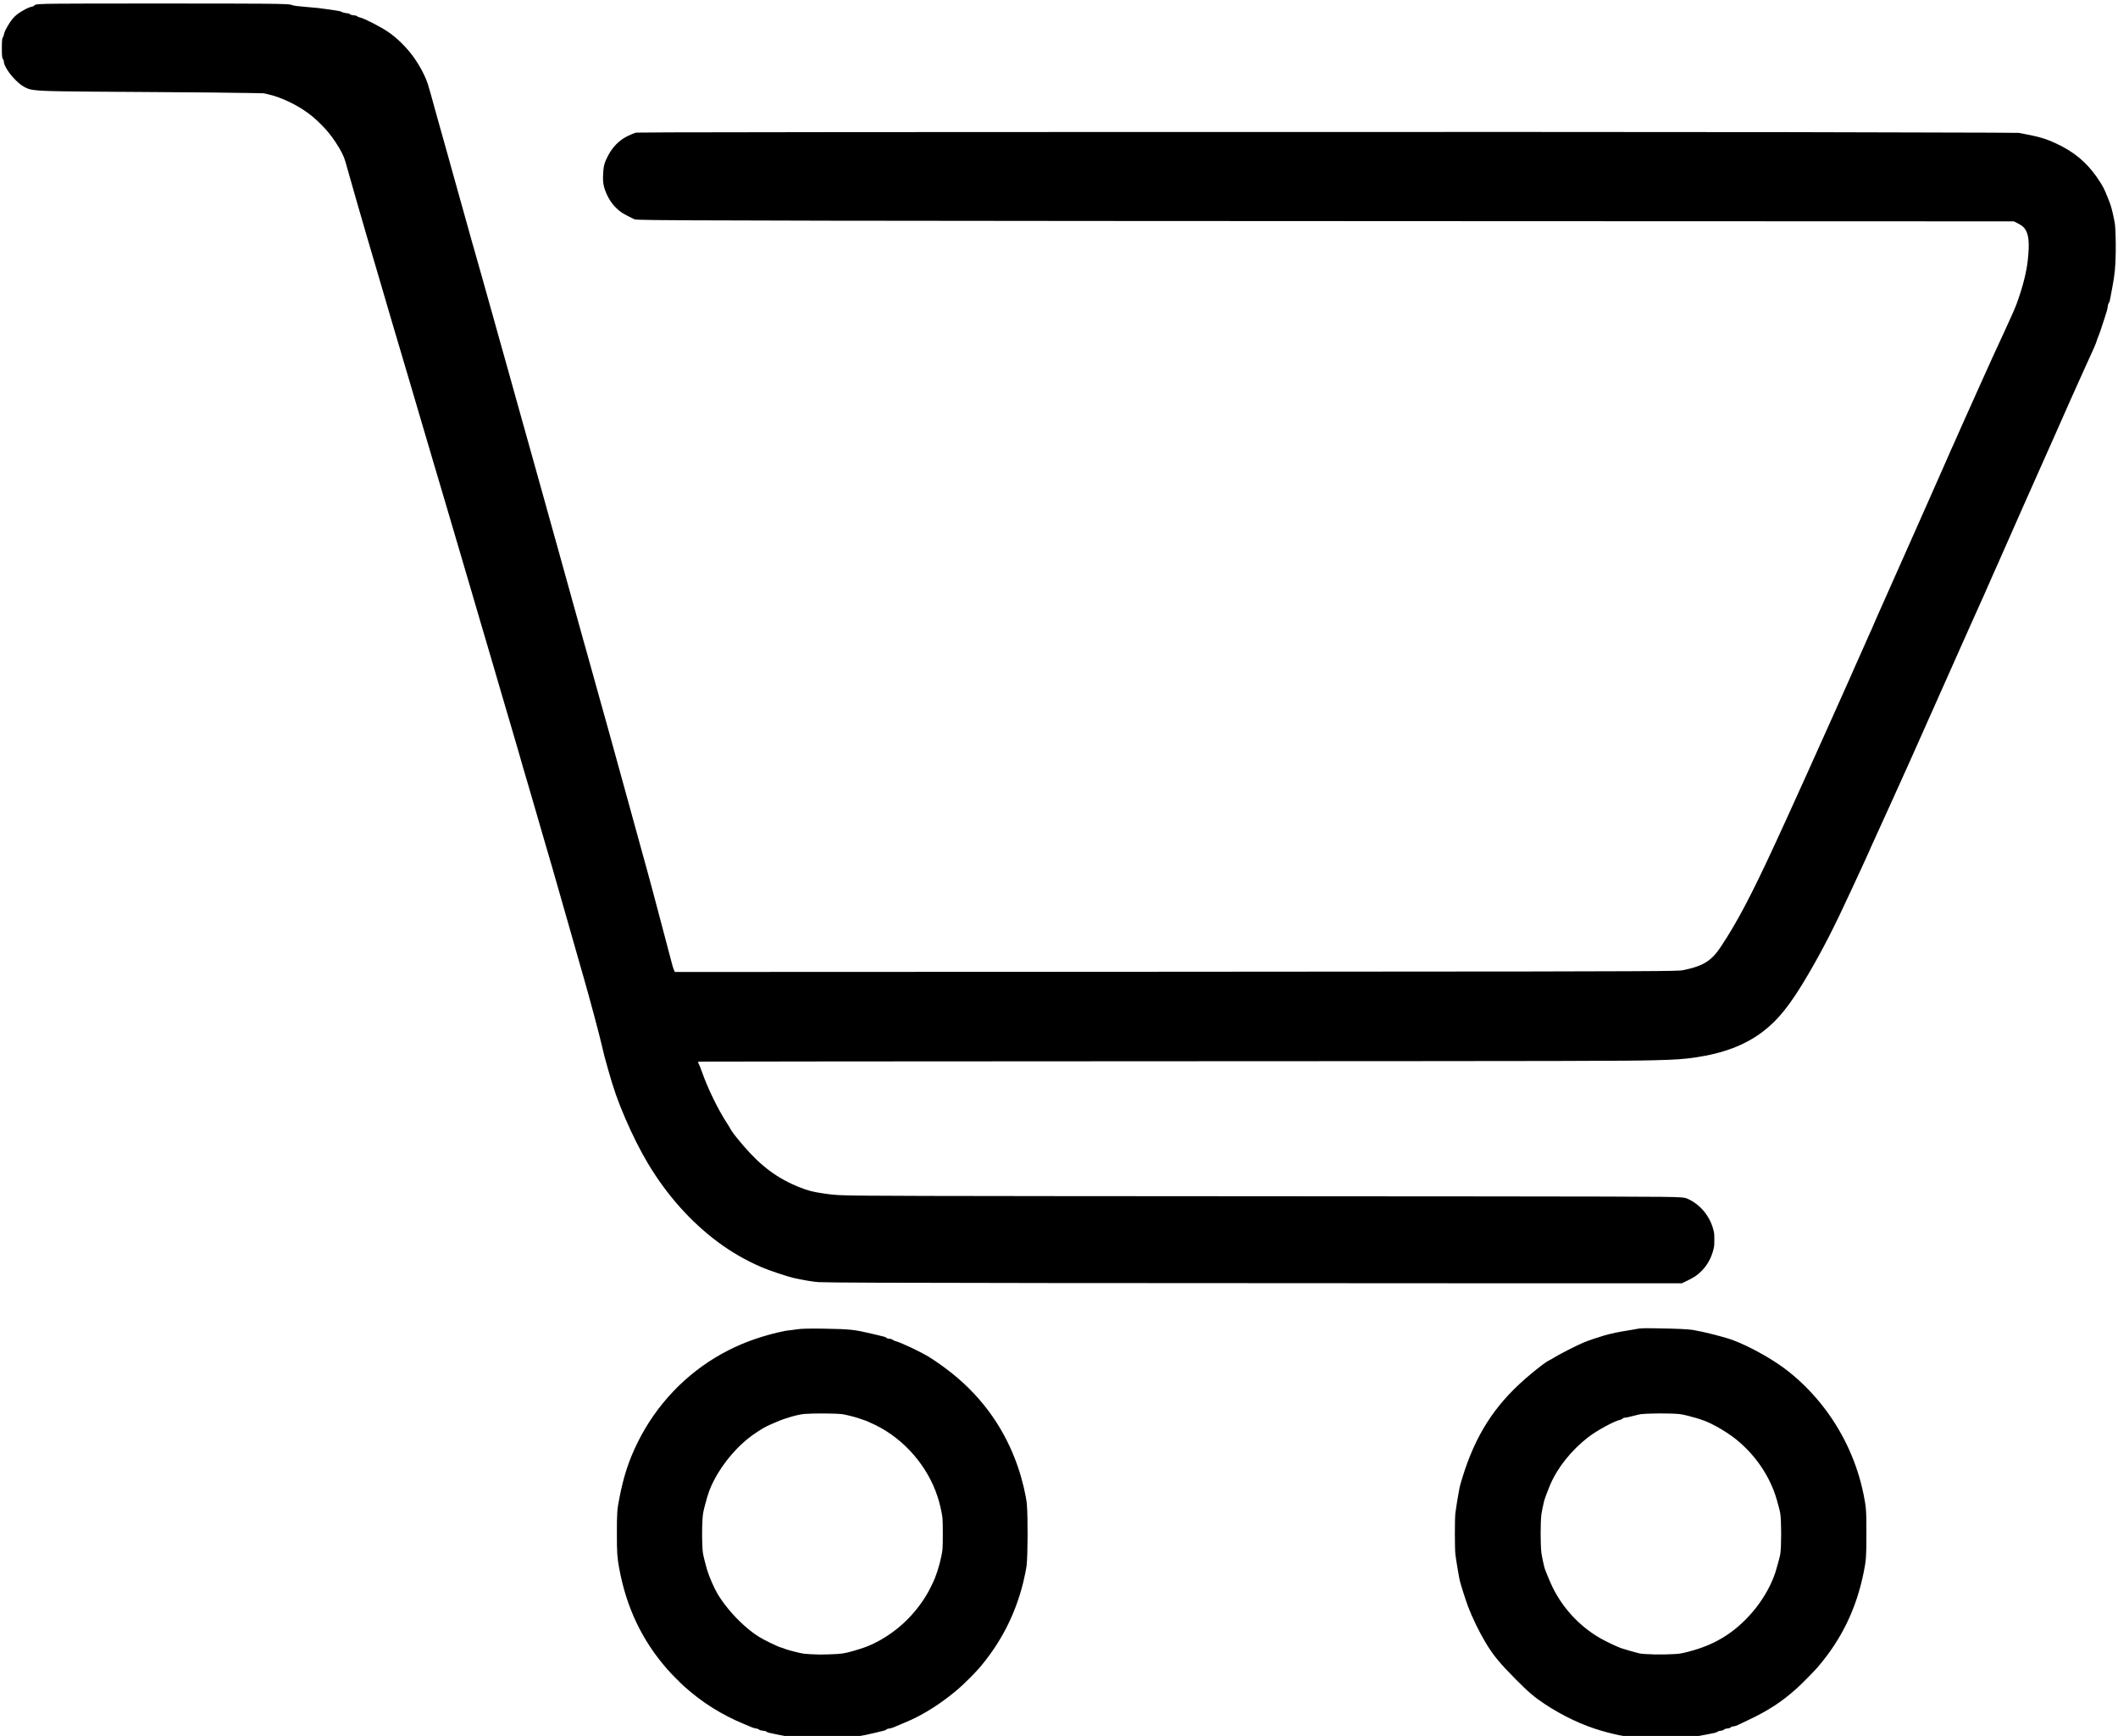 <?xml version="1.0" encoding="UTF-8" standalone="no"?>
<!-- Created with Inkscape (http://www.inkscape.org/) -->

<svg
   version="1.1"
   id="svg2"
   width="2616"
   height="2144"
   viewBox="0 0 2616 2144"
   sodipodi:docname="Baskets.svg"
   inkscape:version="1.2.2 (732a01da63, 2022-12-09)"
   xmlns:inkscape="http://www.inkscape.org/namespaces/inkscape"
   xmlns:sodipodi="http://sodipodi.sourceforge.net/DTD/sodipodi-0.dtd"
   xmlns="http://www.w3.org/2000/svg"
   xmlns:svg="http://www.w3.org/2000/svg">
  <defs
     id="defs6" />
  <sodipodi:namedview
     id="namedview4"
     pagecolor="#ffffff"
     bordercolor="#000000"
     borderopacity="0.25"
     inkscape:showpageshadow="2"
     inkscape:pageopacity="0.0"
     inkscape:pagecheckerboard="0"
     inkscape:deskcolor="#d1d1d1"
     showgrid="false"
     inkscape:zoom="0.67742413"
     inkscape:cx="1327.0859"
     inkscape:cy="1151.4205"
     inkscape:window-width="3840"
     inkscape:window-height="2054"
     inkscape:window-x="2869"
     inkscape:window-y="-11"
     inkscape:window-maximized="1"
     inkscape:current-layer="g8" />
  <g
     inkscape:groupmode="layer"
     inkscape:label="Image"
     id="g8">
    <path
       style="fill:#000000;stroke-width:0.32"
       d="m 997.705,2146.889 c -14.474,-0.48 -21.749,-1.377 -37.857,-4.666 -11.214,-2.29 -11.503,-2.367 -13.193,-3.538 -0.951,-0.659 -1.799,-0.89 -4.126,-1.123 -3.013,-0.302 -4.331,-0.73 -5.721,-1.857 -0.535,-0.434 -1.627,-0.753 -3.301,-0.964 -1.875,-0.236 -3.476,-0.747 -6.4,-2.04 -2.145,-0.949 -5.843,-2.518 -8.219,-3.487 -27.19,-11.091 -52.243,-26.876 -74.184,-46.742 -5.069,-4.59 -15.783,-15.455 -20.249,-20.535 -31.399,-35.717 -50.889,-76.677 -59.764,-125.6 -2.429,-13.392 -2.75,-18.383 -2.756,-42.88 -0.01,-25.291 0.258,-28.89 3.229,-43.983 5.292,-26.881 11.658,-46.201 22.36,-67.857 23.047,-46.637 59.355,-84.846 104.284,-109.743 20.799,-11.526 42.878,-19.944 68.361,-26.065 7.385,-1.774 11.521,-2.504 17.44,-3.08 2.816,-0.274 6.128,-0.718 7.36,-0.988 3.506,-0.766 16.545,-1.055 33.44,-0.74 32.603,0.608 36.435,1.033 60.48,6.718 14.373,3.398 14.64,3.472 15.662,4.331 1.151,0.968 2.332,1.406 3.799,1.408 1.793,0 3.644,0.608 4.592,1.502 0.513,0.484 1.786,1.053 3.2,1.431 7.037,1.882 30.09,12.761 40.955,19.328 7.743,4.68 19.809,13.241 28.752,20.402 38.559,30.871 66.126,70.244 81.82,116.855 5.168,15.35 9.845,35.122 10.643,44.994 1.355,16.753 1.16,62.858 -0.319,75.646 -0.447,3.867 -2.571,14.364 -4.339,21.44 -9.855,39.463 -27.679,74.061 -54.152,105.12 -4.757,5.581 -19.395,20.196 -25.25,25.21 -16.017,13.717 -31.681,24.556 -48.596,33.627 -6.619,3.549 -12.858,6.434 -21.887,10.118 -3.784,1.544 -8.127,3.367 -9.652,4.051 -1.856,0.833 -3.577,1.345 -5.208,1.552 -2.495,0.316 -3.376,0.635 -4.409,1.598 -0.773,0.72 -2.438,1.186 -13.691,3.827 -18.171,4.266 -26.563,5.562 -41.44,6.402 -7.919,0.447 -32.309,0.64 -41.663,0.329 z m 26.536,-103.673 c 15.236,-0.483 18.186,-0.896 29.571,-4.141 13.831,-3.942 21.199,-6.797 30.537,-11.834 25.111,-13.546 45.55,-33.189 60.466,-58.114 2.83,-4.729 8.048,-15.326 10.081,-20.472 4.134,-10.466 7.912,-24.774 9.167,-34.72 0.595,-4.71 0.595,-34.641 0,-39.36 -0.903,-7.173 -3.402,-17.988 -6.015,-26.029 -12.27,-37.767 -41.183,-71.109 -76.762,-88.522 -6.313,-3.09 -12.394,-5.698 -14.906,-6.394 -1.179,-0.327 -3.42,-1.102 -4.979,-1.722 -3.37,-1.341 -17.155,-4.842 -20.92,-5.314 -8.228,-1.032 -35.121,-1.215 -46.554,-0.317 -8.198,0.644 -23.727,5.039 -34.72,9.828 -2.024,0.882 -6.011,2.614 -8.859,3.849 -4.91,2.129 -9.328,4.694 -17.381,10.088 -20.373,13.648 -39.706,35.829 -51.507,59.093 -4.737,9.339 -6.341,13.731 -10.241,28.033 -2.453,8.995 -3.047,12.109 -3.505,18.367 -0.891,12.18 -0.662,34.085 0.443,42.24 0.446,3.295 2.943,13.43 5.147,20.891 2.597,8.793 8.876,23.119 13.443,30.669 9.108,15.059 24.039,31.873 38.86,43.763 8.37,6.715 13.968,10.176 25.44,15.729 8.423,4.077 11.936,5.592 14.08,6.069 0.88,0.196 2.696,0.85 4.035,1.455 1.493,0.674 6.071,2.019 11.84,3.478 11.643,2.946 12.607,3.055 32.285,3.645 0.792,0.024 5.721,-0.093 10.954,-0.259 z m 1011.286,103.678 c -21.107,-0.615 -35.325,-2.912 -57.526,-9.297 -23.164,-6.662 -47.817,-18.294 -70.154,-33.101 -12.985,-8.608 -20.165,-14.741 -36.202,-30.922 -19.343,-19.518 -27.499,-29.453 -36.48,-44.438 -8.211,-13.701 -16.67,-31.078 -22.03,-45.256 -2.659,-7.034 -8.74,-26.087 -10.119,-31.704 -0.905,-3.69 -5.012,-28.303 -5.433,-32.559 -0.85,-8.598 -0.848,-42.727 0,-50.961 0.402,-3.895 3.749,-24.328 4.993,-30.482 0.863,-4.271 3.814,-14.277 6.817,-23.118 16.815,-49.497 41.221,-84.852 81.651,-118.283 11.575,-9.571 18.986,-15.097 22.248,-16.588 1.237,-0.565 3.685,-1.935 5.44,-3.044 6.804,-4.298 28.105,-15.191 37.431,-19.142 4.441,-1.881 17.569,-6.362 24.96,-8.52 7.918,-2.311 19.999,-4.867 29.6,-6.261 3.784,-0.55 8.176,-1.298 9.76,-1.663 4.581,-1.056 8.466,-1.246 21.6,-1.055 28.14,0.409 42.858,1.038 49.12,2.101 13.951,2.367 39.16,8.79 49.102,12.511 18.7,6.999 43.521,20.432 61.298,33.176 18.959,13.59 37.739,32.187 52.888,52.369 23.541,31.363 39.679,67.347 47.393,105.677 3.088,15.345 3.378,19.453 3.378,47.923 -1e-4,28.117 -0.321,32.675 -3.356,47.667 -9.19,45.399 -27.676,83.388 -57.23,117.613 -4.432,5.133 -19.216,20.097 -25.056,25.361 -18.858,17 -35.461,27.826 -61.377,40.021 -4.664,2.195 -9.818,4.644 -11.453,5.443 -1.955,0.956 -3.598,1.523 -4.8,1.659 -2.508,0.284 -3.7,0.691 -4.677,1.597 -0.84,0.778 -1.406,0.932 -4.753,1.29 -1.234,0.132 -2.133,0.438 -2.72,0.926 -1.403,1.167 -2.071,1.416 -4.666,1.738 -1.861,0.231 -2.799,0.537 -3.914,1.275 -1.678,1.111 -2.625,1.348 -14.217,3.546 -14.686,2.785 -20.776,3.605 -30.88,4.159 -8.395,0.46 -30.289,0.646 -40.64,0.345 z m 32.8,-104.016 c 6.645,-0.443 8.611,-0.772 16.32,-2.733 18.727,-4.764 33.825,-11.217 47.797,-20.429 27.376,-18.048 50.294,-47.523 60.353,-77.621 1.488,-4.453 5.688,-19.982 6.058,-22.4 1.484,-9.695 1.482,-40.7 0,-50.72 -0.453,-3.054 -4.397,-17.576 -6.215,-22.88 -9.075,-26.483 -26.11,-50.52 -48.652,-68.65 -5.91,-4.753 -14.601,-10.47 -23.314,-15.335 -11.111,-6.204 -19.373,-9.331 -35.544,-13.453 -9.538,-2.431 -11.432,-2.632 -27.52,-2.924 -10.745,-0.195 -25.358,0.201 -30.852,0.834 -1.481,0.171 -5.513,1.103 -8.96,2.072 -4.971,1.397 -9.975,2.384 -12.238,2.412 -0.115,0 -0.807,0.501 -1.537,1.111 -0.739,0.618 -1.851,1.196 -2.51,1.307 -6.677,1.117 -28.733,12.993 -39.423,21.228 -21.211,16.338 -38.402,37.843 -47.61,59.557 -2.781,6.559 -6.732,17.264 -7.38,20 -1.356,5.718 -2.888,13.172 -3.223,15.68 -1.294,9.684 -1.307,38.316 -0.022,48.16 0.477,3.654 3.139,16.158 4.041,18.983 0.826,2.586 4.387,11.371 7.223,17.817 12.565,28.564 34.406,52.902 61.371,68.391 6.69,3.843 19.653,10.017 25.92,12.347 2.507,0.932 18.002,5.372 22.081,6.327 6.013,1.409 29.185,1.894 43.839,0.918 z m -773.6,-458.249 c -196.404,-0.201 -270.411,-0.493 -283.68,-1.119 -5.602,-0.264 -18.422,-2.398 -30.745,-5.117 -7.46,-1.646 -30.957,-9.523 -39.495,-13.24 -20.029,-8.72 -36.868,-18.404 -53.854,-30.969 -33.42,-24.723 -63.286,-58.181 -86.355,-96.743 -9.803,-16.385 -19.284,-35.215 -28.353,-56.307 -9.176,-21.341 -14.195,-35.605 -21,-59.68 -4.516,-15.978 -5.435,-19.488 -7.576,-28.93 -3.161,-13.942 -15.002,-58.251 -22.926,-85.79 -0.886,-3.08 -2.041,-7.112 -2.567,-8.96 -0.526,-1.848 -2.974,-10.416 -5.441,-19.04 -2.467,-8.624 -5.029,-17.624 -5.692,-20 -0.664,-2.376 -1.937,-6.84 -2.829,-9.92 -2.416,-8.336 -14.294,-49.894 -16.052,-56.16 -3.574,-12.737 -7.419,-26.004 -16.001,-55.2 -2.612,-8.888 -6.931,-23.792 -9.596,-33.12 -2.665,-9.328 -7.343,-25.384 -10.396,-35.68 -5.974,-20.151 -6.986,-23.634 -12.134,-41.797 -1.852,-6.532 -5.881,-20.284 -8.954,-30.56 -3.073,-10.276 -6.76,-22.787 -8.194,-27.803 -1.434,-5.016 -4.676,-16.104 -7.205,-24.64 -2.529,-8.536 -5.411,-18.4 -6.405,-21.92 -0.994,-3.52 -4.254,-14.608 -7.245,-24.64 -2.991,-10.032 -6.516,-21.984 -7.833,-26.56 -1.318,-4.576 -4.319,-14.8 -6.671,-22.72 -2.351,-7.92 -4.732,-16.056 -5.29,-18.08 -0.558,-2.024 -3.314,-11.384 -6.123,-20.8 -2.809,-9.416 -5.904,-19.928 -6.876,-23.36 -0.973,-3.432 -4.407,-15.096 -7.631,-25.92 -3.225,-10.824 -6.533,-22.056 -7.352,-24.96 -0.819,-2.904 -2.623,-9.024 -4.01,-13.6 -3.82,-12.605 -14.475,-48.581 -16.157,-54.56 -0.817,-2.904 -3.79,-12.984 -6.605,-22.4 -2.815,-9.416 -6.199,-20.864 -7.518,-25.44 -1.319,-4.576 -4.495,-15.376 -7.056,-24 -2.562,-8.624 -5.912,-20 -7.446,-25.28 -1.534,-5.28 -6.331,-21.48 -10.661,-36 -4.33,-14.52 -8.828,-29.712 -9.997,-33.76 -1.168,-4.048 -4.194,-14.344 -6.724,-22.88 -2.53,-8.536 -5.096,-17.32 -5.704,-19.52 -0.608,-2.2 -3.362,-11.56 -6.12,-20.8 -2.759,-9.24 -5.798,-19.572 -6.755,-22.959 -0.956,-3.388 -3.815,-13.108 -6.353,-21.6 -3.645,-12.198 -20.496,-70.909 -26.524,-92.415 -1.961,-6.996 -5.546,-14.09 -12.203,-24.146 -6.055,-9.148 -11.141,-15.26 -19.584,-23.538 -5.371,-5.266 -9.498,-8.787 -15.084,-12.868 -14.109,-10.307 -33.539,-19.357 -48.867,-22.761 l -5.12,-1.137 -15.04,-0.324 c -20.468,-0.441 -68.548,-0.909 -131.84,-1.282 -106.886,-0.631 -124.845,-0.948 -136.48,-2.415 -4.823,-0.608 -6.945,-1.177 -10.24,-2.746 -4.233,-2.016 -7.699,-4.508 -11.891,-8.549 -8.987,-8.664 -15.629,-19.112 -15.629,-24.582 0,-0.621 -0.307,-1.393 -0.774,-1.948 -1.293,-1.536 -1.591,-4.139 -1.586,-13.849 0,-9.424 0.312,-12.442 1.383,-13.581 0.387,-0.412 0.825,-1.632 1.103,-3.071 0.543,-2.813 1.692,-5.471 4.393,-10.161 C 15.323,22.032 19.522,17.893 30.142,12.048 c 3.916,-2.156 7.382,-3.561 9.536,-3.867 1.241,-0.176 1.822,-0.471 2.642,-1.34 1.385,-1.468 2.292,-1.589 15.768,-2.092 15.388,-0.575 259.314,-0.569 281.92,0.008 16.452,0.419 18.191,0.552 21.12,1.609 2.234,0.806 7.556,1.481 18.08,2.291 11.432,0.88 15.885,1.383 28.48,3.215 11.801,1.717 12.665,1.896 14.964,3.098 1.085,0.567 2.538,0.926 4.937,1.22 2.53,0.31 3.612,0.587 4.229,1.084 1.307,1.052 2.231,1.338 5.25,1.627 1.653,0.158 3.111,0.477 3.52,0.77 0.384,0.275 1.012,0.728 1.395,1.006 0.383,0.278 1.607,0.696 2.72,0.929 5.197,1.089 25.233,11.379 34.814,17.88 10.973,7.445 22.826,19.184 31.263,30.963 7.631,10.653 13.831,22.31 17.561,33.015 0.599,1.72 2.256,7.408 3.682,12.64 1.426,5.232 4.082,14.841 5.904,21.353 1.821,6.512 5.061,18.104 7.201,25.76 2.139,7.656 4.877,17.376 6.084,21.6 1.207,4.224 4.073,14.549 6.369,22.945 2.296,8.396 6.543,23.588 9.438,33.76 4.92,17.29 12.743,45.301 15.398,55.135 0.641,2.376 3.184,11.304 5.65,19.84 2.466,8.536 5.844,20.488 7.506,26.56 2.748,10.039 8.301,29.815 14.241,50.72 1.25,4.4 3.817,13.616 5.704,20.48 4.053,14.745 10.432,37.463 13.297,47.36 1.121,3.872 5.286,18.823 9.256,33.223 3.97,14.401 8.162,29.377 9.317,33.28 1.154,3.903 5.191,18.329 8.972,32.057 3.781,13.728 7.886,28.407 9.123,32.621 1.237,4.214 4.755,16.814 7.817,28 3.062,11.186 6.224,22.571 7.026,25.299 0.802,2.728 3.542,12.52 6.088,21.76 2.546,9.24 8.307,29.976 12.802,46.08 10.132,36.301 19.743,70.897 21.87,78.72 0.885,3.256 2.192,7.864 2.903,10.24 0.712,2.376 4.024,14.256 7.362,26.4 3.338,12.144 7.144,25.824 8.46,30.4 1.315,4.576 4.482,15.88 7.037,25.12 2.555,9.24 6.533,23.568 8.84,31.84 5.442,19.519 11.386,41.072 18.39,66.681 3.099,11.331 8.087,29.475 11.084,40.32 2.997,10.845 6.457,23.391 7.689,27.879 1.231,4.488 4.095,14.856 6.364,23.04 2.269,8.184 5.056,18.48 6.195,22.88 1.139,4.4 6.393,24.208 11.676,44.017 5.283,19.809 10.472,39.465 11.531,43.68 1.938,7.713 2.888,10.819 4.197,13.714 l 0.71,1.572 534.282,-0.208 c 501.289,-0.195 665.555,-0.469 695.722,-1.161 12.252,-0.281 12.779,-0.319 17.178,-1.248 17.731,-3.745 27.394,-8.323 35.646,-16.889 3.394,-3.523 5.775,-6.618 9.996,-12.996 19.458,-29.399 36.933,-62.593 65.576,-124.56 10.849,-23.471 21.812,-47.506 29.082,-63.756 3.326,-7.434 7.864,-17.442 10.084,-22.24 2.221,-4.798 4.864,-10.668 5.875,-13.044 1.011,-2.376 3.889,-8.784 6.395,-14.24 4.644,-10.108 8.152,-17.92 24.579,-54.72 5.106,-11.44 12.481,-27.928 16.388,-36.64 3.907,-8.712 7.722,-17.352 8.477,-19.2 0.756,-1.848 3.322,-7.608 5.702,-12.8 2.381,-5.192 4.683,-10.376 5.117,-11.52 0.434,-1.144 2.047,-4.816 3.586,-8.16 4.626,-10.055 5.93,-12.99 7.035,-15.84 0.58,-1.496 2.526,-5.96 4.325,-9.92 3.885,-8.553 34.038,-76.377 51.428,-115.68 6.775,-15.312 14.877,-33.6 18.005,-40.64 16.129,-36.307 19.526,-43.991 19.526,-44.174 0,-0.295 1.577,-3.841 5.686,-12.786 2.021,-4.4 4.23,-9.395 4.908,-11.099 0.678,-1.705 3.485,-8.041 6.237,-14.08 5.343,-11.727 11.419,-25.249 24.128,-53.701 4.363,-9.768 10.048,-22.368 12.633,-28 9.949,-21.676 11.593,-25.245 15.872,-34.448 7.103,-15.275 11.926,-26.294 13.985,-31.952 7.423,-20.396 12.02,-38.503 13.649,-53.76 2.308,-21.62 1.221,-32.056 -4.056,-38.965 -1.768,-2.314 -4.481,-4.269 -9.201,-6.629 l -4,-2 -628.64,-0.219 C 1038.027,272.877 815.066,272.509 790.507,271.396 l -6.311,-0.286 -6.814,-3.36 c -3.748,-1.848 -7.919,-4.129 -9.27,-5.067 -9.189,-6.387 -15.717,-14.845 -20.091,-26.03 -3.08,-7.879 -3.764,-13.853 -2.874,-25.132 0.598,-7.584 1.463,-10.547 5.275,-18.064 4.95,-9.762 10.909,-16.655 19.28,-22.304 2.864,-1.933 9.044,-4.943 13.025,-6.344 l 2.88,-1.014 41.28,-0.304 c 67.738,-0.498 1140.935,-0.719 1385.6,-0.285 117.216,0.208 228.384,0.497 247.04,0.643 l 33.92,0.265 5.28,1.001 c 20.254,3.84 28.015,6.143 40.96,12.155 21.562,10.014 36.755,22.538 49.908,41.14 3.506,4.958 7.001,10.63 8.975,14.566 2.229,4.444 7.405,17.348 8.789,21.916 1.66,5.477 4.587,19.065 4.954,23.001 0.691,7.406 1.052,21.693 0.858,33.962 -0.283,17.901 -1.179,27.243 -4.051,42.24 -0.708,3.696 -1.714,9.117 -2.236,12.047 -1.044,5.861 -1.264,6.616 -2.424,8.302 -0.575,0.836 -0.87,1.846 -1.082,3.709 -0.418,3.661 -1.282,6.821 -4.493,16.422 -1.56,4.664 -3.579,10.784 -4.488,13.6 -0.908,2.816 -2.164,6.199 -2.791,7.518 -0.627,1.319 -1.404,3.457 -1.727,4.751 -0.786,3.144 -4.109,10.786 -14.373,33.048 -2.141,4.644 -5.801,12.764 -8.134,18.045 -2.333,5.281 -6.984,15.649 -10.337,23.04 -3.352,7.391 -6.451,14.374 -6.885,15.518 -0.434,1.144 -5.143,11.8 -10.464,23.68 -18.191,40.615 -66.359,149.202 -71.694,161.622 -1.555,3.62 -4.509,10.244 -6.564,14.72 -2.055,4.476 -4.207,9.362 -4.781,10.858 -0.574,1.496 -3.236,7.544 -5.916,13.44 -6.727,14.801 -20.995,46.763 -57.927,129.76 -36.388,81.775 -32.315,72.675 -54.645,122.08 -16.627,36.788 -24.229,53.504 -27.433,60.32 -0.827,1.76 -2.154,4.784 -2.949,6.72 -0.794,1.936 -4.867,10.864 -9.051,19.84 -4.184,8.976 -10.127,21.792 -13.207,28.48 -19.869,43.142 -34.227,71.153 -52.326,102.08 -21.745,37.157 -36.865,56.126 -56.546,70.941 -21.403,16.111 -48.185,26.312 -82.08,31.262 -15.421,2.252 -24.884,2.908 -51.36,3.559 -39.093,0.962 -77.243,1.039 -623.36,1.251 -306.064,0.119 -556.732,0.333 -557.04,0.476 -0.828,0.383 -0.706,0.974 0.859,4.172 0.78,1.595 2.133,4.987 3.006,7.539 7.031,20.544 20.492,48.157 31.802,65.237 1.589,2.4 3.212,5.083 3.607,5.963 1.323,2.951 7.241,10.611 16.563,21.44 21.633,25.13 41.955,40.11 69.009,50.87 10.338,4.112 16.014,5.58 29.03,7.513 9.914,1.472 14.345,1.897 23.484,2.257 22.49,0.885 81.297,1.028 527.84,1.281 451.333,0.256 490.397,0.356 506.385,1.291 6.578,0.385 7.84,0.69 12.486,3.024 14.869,7.468 26.25,22.381 29.824,39.084 0.652,3.047 0.744,4.339 0.733,10.361 -0.01,5.92 -0.113,7.349 -0.737,10.24 -2.496,11.558 -7.855,21.354 -15.946,29.144 -4.943,4.76 -8.861,7.333 -17.325,11.38 l -6.267,2.996 -282.096,-0.062 c -155.153,-0.034 -380.304,-0.162 -500.336,-0.284 z"
       id="path170" />
  </g>
</svg>
